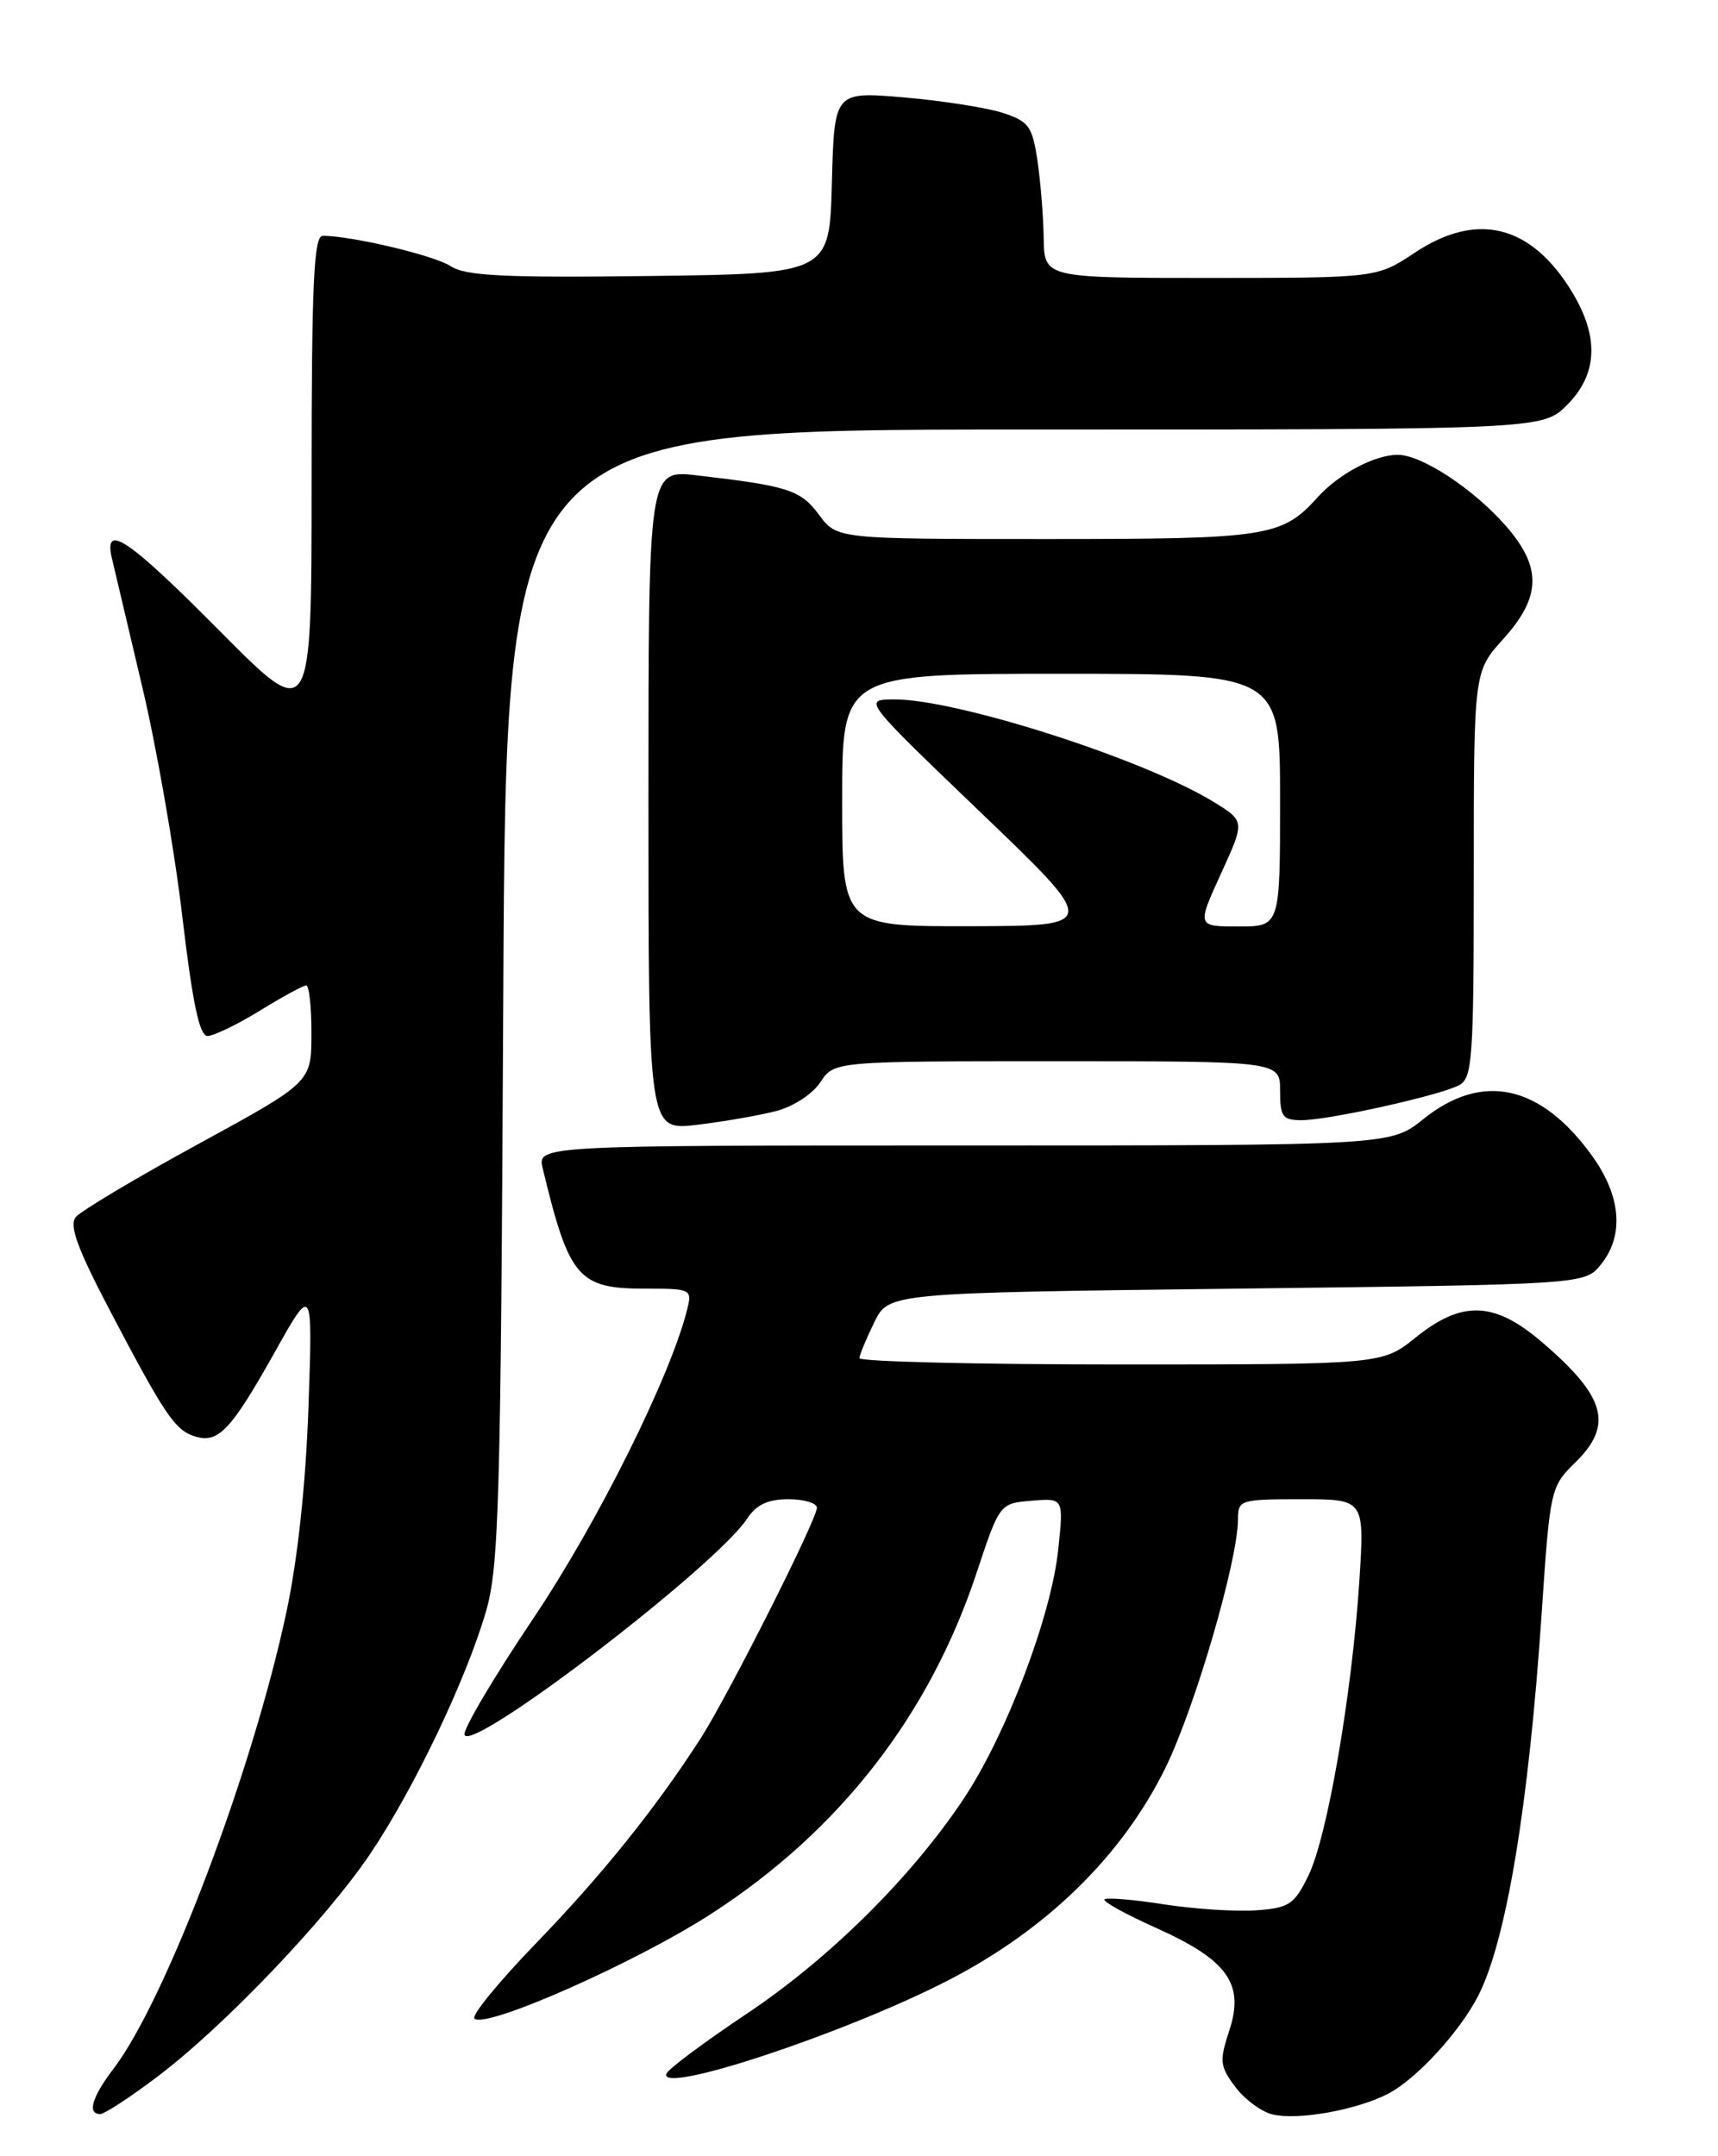 <?xml version="1.0" encoding="UTF-8" standalone="no"?>
<!DOCTYPE svg PUBLIC "-//W3C//DTD SVG 1.1//EN" "http://www.w3.org/Graphics/SVG/1.1/DTD/svg11.dtd" >
<svg xmlns="http://www.w3.org/2000/svg" xmlns:xlink="http://www.w3.org/1999/xlink" version="1.1" viewBox="0 0 204 256">
 <g >
 <path fill="currentColor"
d=" M 164.84 248.58 C 168.14 246.88 173.27 241.31 175.49 237.03 C 178.85 230.53 181.52 214.45 183.06 191.56 C 184.05 176.82 184.12 176.51 187.03 173.66 C 191.61 169.19 190.69 165.85 183.10 159.35 C 177.43 154.50 173.62 154.36 168.10 158.80 C 164.12 162.00 164.12 162.00 133.06 162.00 C 115.98 162.00 102.02 161.66 102.05 161.25 C 102.07 160.84 102.87 158.93 103.81 157.00 C 105.52 153.50 105.52 153.50 146.85 153.00 C 188.18 152.50 188.18 152.50 190.09 150.14 C 192.89 146.68 192.50 142.00 189.02 137.19 C 182.91 128.75 175.99 127.26 169.01 132.87 C 165.12 136.00 165.12 136.00 114.45 136.00 C 63.78 136.00 63.78 136.00 64.45 138.75 C 67.58 151.74 68.66 153.00 76.61 153.00 C 82.09 153.00 82.20 153.06 81.59 155.50 C 79.59 163.48 70.94 180.83 63.31 192.18 C 58.62 199.15 54.95 205.36 55.16 205.97 C 55.91 208.23 84.99 185.99 88.72 180.30 C 89.80 178.65 91.19 178.00 93.62 178.00 C 95.48 178.00 97.00 178.46 97.00 179.02 C 97.00 180.41 86.46 201.32 83.20 206.39 C 77.90 214.63 71.44 222.68 63.63 230.74 C 59.25 235.28 55.96 239.29 56.33 239.66 C 57.61 240.94 75.60 232.97 84.54 227.17 C 99.72 217.33 110.37 203.63 115.96 186.75 C 118.70 178.50 118.70 178.50 122.50 178.18 C 126.30 177.86 126.30 177.86 125.66 183.95 C 124.84 191.84 119.51 205.90 114.48 213.49 C 108.25 222.87 98.49 232.55 88.58 239.15 C 83.59 242.49 79.33 245.66 79.13 246.21 C 78.19 248.76 100.27 241.45 112.50 235.17 C 124.25 229.14 133.23 220.37 138.37 209.93 C 141.89 202.77 147.00 185.27 147.00 180.37 C 147.00 178.09 147.27 178.00 154.52 178.00 C 162.04 178.00 162.04 178.00 161.41 187.75 C 160.53 201.18 157.61 218.08 155.37 222.68 C 153.68 226.13 153.08 226.53 149.15 226.81 C 146.76 226.98 141.83 226.66 138.20 226.10 C 134.57 225.53 131.40 225.27 131.15 225.51 C 130.91 225.76 133.67 227.28 137.28 228.90 C 145.78 232.71 147.80 235.55 145.97 241.08 C 144.78 244.70 144.84 245.31 146.67 247.76 C 147.78 249.24 149.76 250.72 151.09 251.04 C 154.12 251.77 161.08 250.53 164.84 248.58 Z  M 18.65 246.59 C 26.52 240.66 38.68 227.94 43.95 220.12 C 49.11 212.47 55.28 199.57 57.68 191.42 C 59.25 186.10 59.46 178.69 59.76 118.25 C 60.09 51.00 60.09 51.00 121.62 51.00 C 183.15 51.00 183.15 51.00 186.08 48.08 C 189.71 44.44 189.91 40.03 186.69 34.70 C 181.84 26.69 175.41 25.07 168.00 30.00 C 163.50 32.99 163.50 32.99 143.75 33.00 C 124.00 33.00 124.00 33.00 123.93 28.25 C 123.89 25.64 123.55 21.48 123.18 19.00 C 122.57 14.97 122.14 14.39 119.00 13.38 C 117.08 12.77 111.80 11.95 107.28 11.56 C 99.07 10.87 99.07 10.87 98.78 21.68 C 98.50 32.50 98.50 32.50 77.11 32.77 C 59.82 32.99 55.29 32.76 53.51 31.60 C 51.55 30.32 41.77 28.00 38.32 28.00 C 37.26 28.00 37.00 33.68 37.00 56.95 C 37.00 85.91 37.00 85.91 26.13 74.95 C 15.22 63.96 12.30 61.98 13.28 66.25 C 13.57 67.49 15.19 74.35 16.88 81.50 C 18.58 88.65 20.72 100.91 21.64 108.75 C 22.86 119.08 23.68 123.00 24.64 123.00 C 25.37 123.00 28.16 121.65 30.85 120.00 C 33.53 118.35 36.01 117.00 36.36 117.00 C 36.71 117.00 36.99 119.59 36.98 122.75 C 36.97 128.50 36.97 128.50 23.53 135.84 C 16.14 139.87 9.61 143.77 9.01 144.49 C 8.18 145.48 9.17 148.19 13.01 155.52 C 19.57 168.01 20.76 169.79 23.14 170.54 C 25.90 171.42 27.41 169.84 32.58 160.62 C 37.13 152.50 37.13 152.50 36.63 167.00 C 36.31 176.21 35.35 185.13 34.00 191.45 C 29.96 210.36 19.69 237.47 13.48 245.62 C 10.92 248.97 10.33 251.00 11.90 251.00 C 12.40 251.00 15.43 249.02 18.65 246.59 Z  M 92.14 131.92 C 94.19 131.39 96.50 129.89 97.41 128.49 C 99.05 126.00 99.05 126.00 125.52 126.00 C 152.00 126.00 152.00 126.00 152.00 129.50 C 152.00 132.59 152.30 133.00 154.55 133.00 C 157.74 133.00 170.90 130.08 173.25 128.85 C 174.84 128.01 175.00 125.77 175.00 103.84 C 175.00 79.74 175.00 79.74 178.50 75.87 C 183.03 70.86 183.10 67.33 178.79 62.42 C 174.93 58.02 168.81 54.00 165.97 54.00 C 163.25 54.00 158.99 56.25 156.50 59.00 C 152.20 63.76 150.62 64.00 124.24 64.00 C 99.38 64.00 99.38 64.00 97.25 61.12 C 95.06 58.17 93.63 57.70 82.75 56.44 C 77.00 55.77 77.00 55.77 77.00 95.00 C 77.00 134.23 77.00 134.23 82.75 133.55 C 85.91 133.17 90.14 132.44 92.14 131.92 Z  M 100.00 95.00 C 100.00 80.00 100.00 80.00 126.00 80.00 C 152.00 80.00 152.00 80.00 152.00 95.00 C 152.00 110.00 152.00 110.00 147.06 110.00 C 142.12 110.00 142.12 110.00 144.97 103.75 C 147.83 97.50 147.83 97.50 144.16 95.24 C 135.89 90.14 113.47 82.96 106.09 83.04 C 102.50 83.08 102.50 83.08 116.50 96.51 C 130.50 109.93 130.50 109.93 115.25 109.97 C 100.00 110.00 100.00 110.00 100.00 95.00 Z "/>
</g>
</svg>